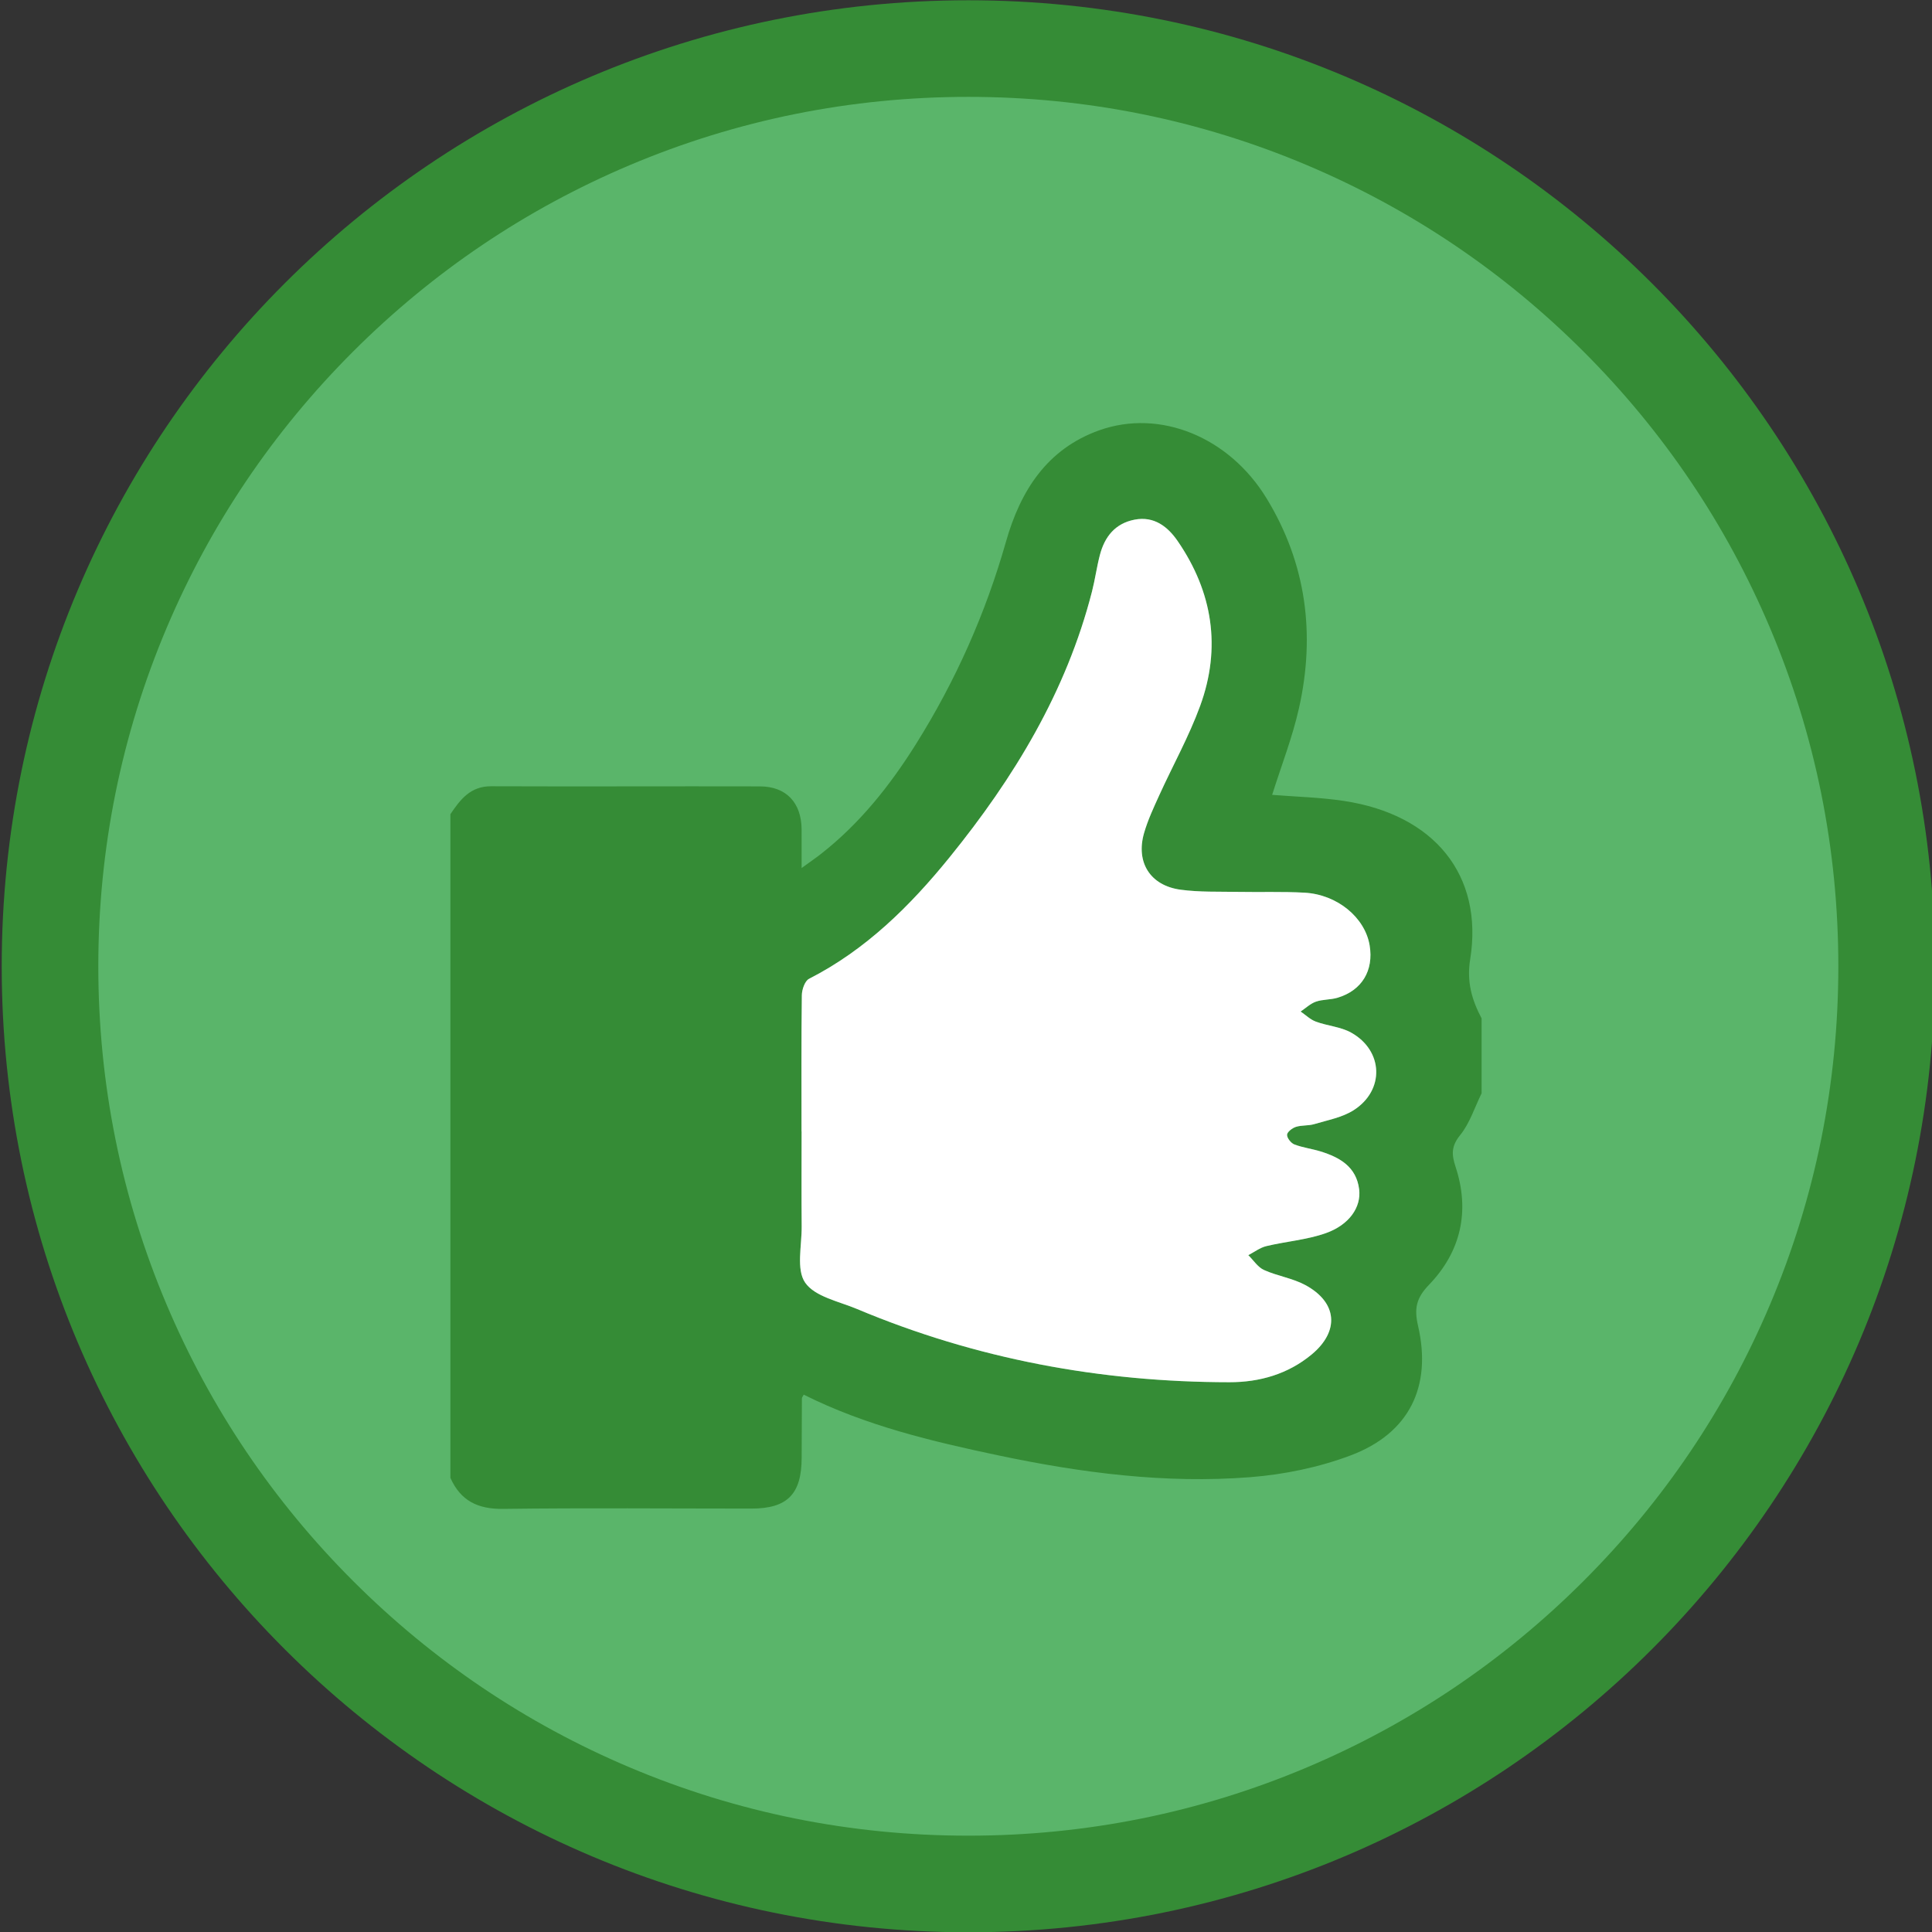 <?xml version="1.0" encoding="utf-8"?>
<!-- Generator: Adobe Illustrator 16.0.0, SVG Export Plug-In . SVG Version: 6.00 Build 0)  -->
<!DOCTYPE svg PUBLIC "-//W3C//DTD SVG 1.1//EN" "http://www.w3.org/Graphics/SVG/1.1/DTD/svg11.dtd">
<svg version="1.1" id="Layer_1" xmlns="http://www.w3.org/2000/svg" xmlns:xlink="http://www.w3.org/1999/xlink" x="0px" y="0px"
	 width="800px" height="800px" viewBox="0 0 800 800" enable-background="new 0 0 800 800" xml:space="preserve">
<rect x="0" y="0" width="800" height="800" fill="#333333" stroke="none"/>
<path fill="#5AB56A" d="M406.502,796.113c-51.345,0-101.143-10.045-148.011-29.855c-45.277-19.139-85.945-46.541-120.873-81.447
	s-62.347-75.547-81.496-120.793C36.3,517.182,26.249,467.42,26.249,416.113S36.3,315.045,56.122,268.211
	c19.149-45.248,46.568-85.889,81.496-120.793c34.928-34.906,75.596-62.309,120.873-81.449
	c46.868-19.811,96.666-29.855,148.011-29.855c51.343,0,101.141,10.045,148.008,29.855c45.278,19.141,85.946,46.543,120.874,81.449
	c34.928,34.904,62.347,75.545,81.497,120.793c19.82,46.834,29.871,96.596,29.871,147.902s-10.051,101.068-29.871,147.904
	c-19.15,45.246-46.569,85.887-81.497,120.793s-75.596,62.309-120.874,81.447C507.643,786.068,457.845,796.113,406.502,796.113z"/>
<path fill="#358C36" d="M400.961,40.113c48.654,0,95.832,9.514,140.221,28.277c42.896,18.133,81.427,44.098,114.524,77.174
	c33.095,33.074,59.075,71.578,77.217,114.441c18.771,44.355,28.29,91.494,28.29,140.107c0,48.615-9.519,95.754-28.29,140.107
	c-18.142,42.863-44.122,81.367-77.217,114.443c-33.098,33.076-71.629,59.041-114.524,77.172
	c-44.389,18.764-91.566,28.277-140.221,28.277s-95.832-9.514-140.223-28.277c-42.895-18.131-81.426-44.096-114.522-77.172
	S87.141,583.084,69,540.221c-18.772-44.354-28.291-91.492-28.291-140.107c0-48.613,9.519-95.752,28.291-140.107
	c18.141-42.863,44.119-81.367,77.216-114.441c33.097-33.076,71.628-59.041,114.522-77.174
	C305.129,49.627,352.307,40.113,400.961,40.113 M400.961,0.113c-221.053,0-400.252,179.086-400.252,400s179.199,400,400.252,400
	s400.252-179.086,400.252-400S622.014,0.113,400.961,0.113L400.961,0.113z"/>
<g>
	<g>
		<path fill="#358C36" d="M186.5,611.945c0-91.602,0-183.201,0-274.803c4.093-6.082,8.274-11.604,16.878-11.568
			c37.098,0.148,74.194-0.041,111.292,0.05c10.905,0.027,17.185,6.757,17.258,17.83c0.032,4.809,0.005,9.617,0.005,15.98
			c3.543-2.573,5.793-4.108,7.934-5.782c16.128-12.596,28.653-28.375,39.425-45.559c16.396-26.158,28.822-54.068,37.284-83.855
			c5.927-20.857,16.858-38.336,38.67-46.081c25.005-8.879,53.677,2.665,69.277,28.295c16.402,26.938,20.2,56.227,13.371,86.724
			c-2.732,12.207-7.362,23.99-11.125,35.955c9.7,0.784,19.737,1.023,29.589,2.496c37.569,5.615,57.996,30.777,52.411,65.607
			c-1.503,9.366,0.696,16.789,4.731,24.463c0,10.336,0,20.668,0,31.004c-2.877,5.846-4.886,12.399-8.886,17.334
			c-3.733,4.605-3.566,8.037-1.884,13.154c6.02,18.309,2.193,35.121-11.01,48.814c-5.337,5.535-6.176,9.892-4.536,16.996
			c5.808,25.179-3.653,44.492-27.831,53.625c-13.172,4.974-27.578,7.938-41.645,9.043c-35.072,2.752-69.785-1.754-104.104-8.979
			c-27.713-5.838-55.248-12.386-80.794-25.192c-0.396,0.765-0.76,1.142-0.762,1.521c-0.057,8.219-0.075,16.438-0.098,24.656
			c-0.04,15.015-5.932,20.998-20.744,20.998c-34.289-0.002-68.582-0.316-102.866,0.129
			C197.862,624.939,190.721,621.441,186.5,611.945z M331.889,468.459c0.013,0,0.024,0,0.037,0c0,13.145-0.084,26.293,0.033,39.436
			c0.067,7.92-2.334,17.765,1.449,23.229c4.024,5.811,13.93,7.736,21.461,10.899c49.312,20.72,100.872,30.288,154.232,30.326
			c12.441,0.011,24.193-3.339,34.002-11.467c11.682-9.677,10.711-21.606-2.642-28.79c-5.276-2.838-11.571-3.722-17.075-6.215
			c-2.564-1.164-4.353-4.043-6.491-6.144c2.482-1.282,4.833-3.11,7.472-3.743c8.15-1.951,16.714-2.585,24.551-5.34
			c9.828-3.46,14.785-10.82,13.877-18.169c-1.156-9.333-8.004-13.231-15.994-15.702c-3.57-1.104-7.362-1.559-10.829-2.888
			c-1.403-0.54-3.073-2.661-3.026-4.007c0.04-1.17,2.162-2.791,3.663-3.268c2.415-0.768,5.181-0.413,7.613-1.145
			c5.539-1.668,11.579-2.75,16.322-5.783c12.892-8.238,12.295-24.643-1.051-32.1c-4.347-2.428-9.81-2.779-14.592-4.541
			c-2.317-0.851-4.242-2.761-6.344-4.191c2.1-1.404,4.033-3.284,6.341-4.094c2.82-0.984,6.053-0.751,8.936-1.613
			c10.095-3.019,15.041-11.26,13.301-21.699c-1.919-11.502-13.354-21.051-26.936-21.811c-9.129-0.512-18.305-0.154-27.457-0.327
			c-7.967-0.149-16.019,0.157-23.876-0.903c-12.575-1.695-18.624-11.32-15.136-23.45c1.543-5.364,3.954-10.512,6.274-15.62
			c5.62-12.369,12.304-24.332,16.952-37.047c8.811-24.098,5.18-47.15-9.296-68.233c-4.061-5.915-9.718-10.445-17.835-8.882
			c-8.098,1.562-12.428,7.102-14.397,14.668c-1.297,4.979-1.983,10.115-3.259,15.1c-10.632,41.525-32.33,77.205-58.998,110.086
			c-16.343,20.147-34.634,38.256-58.17,50.278c-1.741,0.892-2.951,4.464-2.979,6.81
			C331.783,430.896,331.889,449.679,331.889,468.459z"/>
		<path fill-rule="evenodd" clip-rule="evenodd" fill="#FFFFFF" d="M331.889,468.459c0-18.78-0.105-37.562,0.134-56.34
			c0.028-2.346,1.238-5.918,2.979-6.81c23.536-12.022,41.827-30.131,58.17-50.278c26.668-32.881,48.366-68.561,58.998-110.086
			c1.275-4.984,1.962-10.121,3.259-15.1c1.97-7.566,6.3-13.105,14.397-14.668c8.117-1.563,13.774,2.967,17.835,8.882
			c14.476,21.083,18.106,44.136,9.296,68.233c-4.648,12.715-11.332,24.678-16.952,37.047c-2.32,5.108-4.731,10.256-6.274,15.62
			c-3.488,12.13,2.561,21.755,15.136,23.45c7.857,1.061,15.909,0.754,23.876,0.903c9.152,0.173,18.328-0.185,27.457,0.327
			c13.582,0.76,25.017,10.309,26.936,21.811c1.74,10.439-3.206,18.681-13.301,21.699c-2.883,0.862-6.115,0.629-8.936,1.613
			c-2.308,0.81-4.241,2.689-6.341,4.094c2.102,1.431,4.026,3.341,6.344,4.191c4.782,1.762,10.245,2.113,14.592,4.541
			c13.346,7.457,13.942,23.861,1.051,32.1c-4.743,3.033-10.783,4.115-16.322,5.783c-2.433,0.731-5.198,0.377-7.613,1.145
			c-1.501,0.477-3.623,2.098-3.663,3.268c-0.047,1.346,1.623,3.467,3.026,4.007c3.467,1.329,7.259,1.784,10.829,2.888
			c7.99,2.471,14.838,6.369,15.994,15.702c0.908,7.349-4.049,14.709-13.877,18.169c-7.837,2.755-16.4,3.389-24.551,5.34
			c-2.639,0.633-4.989,2.461-7.472,3.743c2.139,2.101,3.927,4.979,6.491,6.144c5.504,2.493,11.799,3.377,17.075,6.215
			c13.353,7.184,14.323,19.113,2.642,28.79c-9.809,8.128-21.561,11.478-34.002,11.467c-53.36-0.038-104.92-9.606-154.232-30.326
			c-7.531-3.163-17.437-5.089-21.461-10.899c-3.783-5.464-1.382-15.309-1.449-23.229c-0.117-13.143-0.033-26.291-0.033-39.436
			C331.913,468.459,331.901,468.459,331.889,468.459z"/>
	</g>
</g>
</svg>
